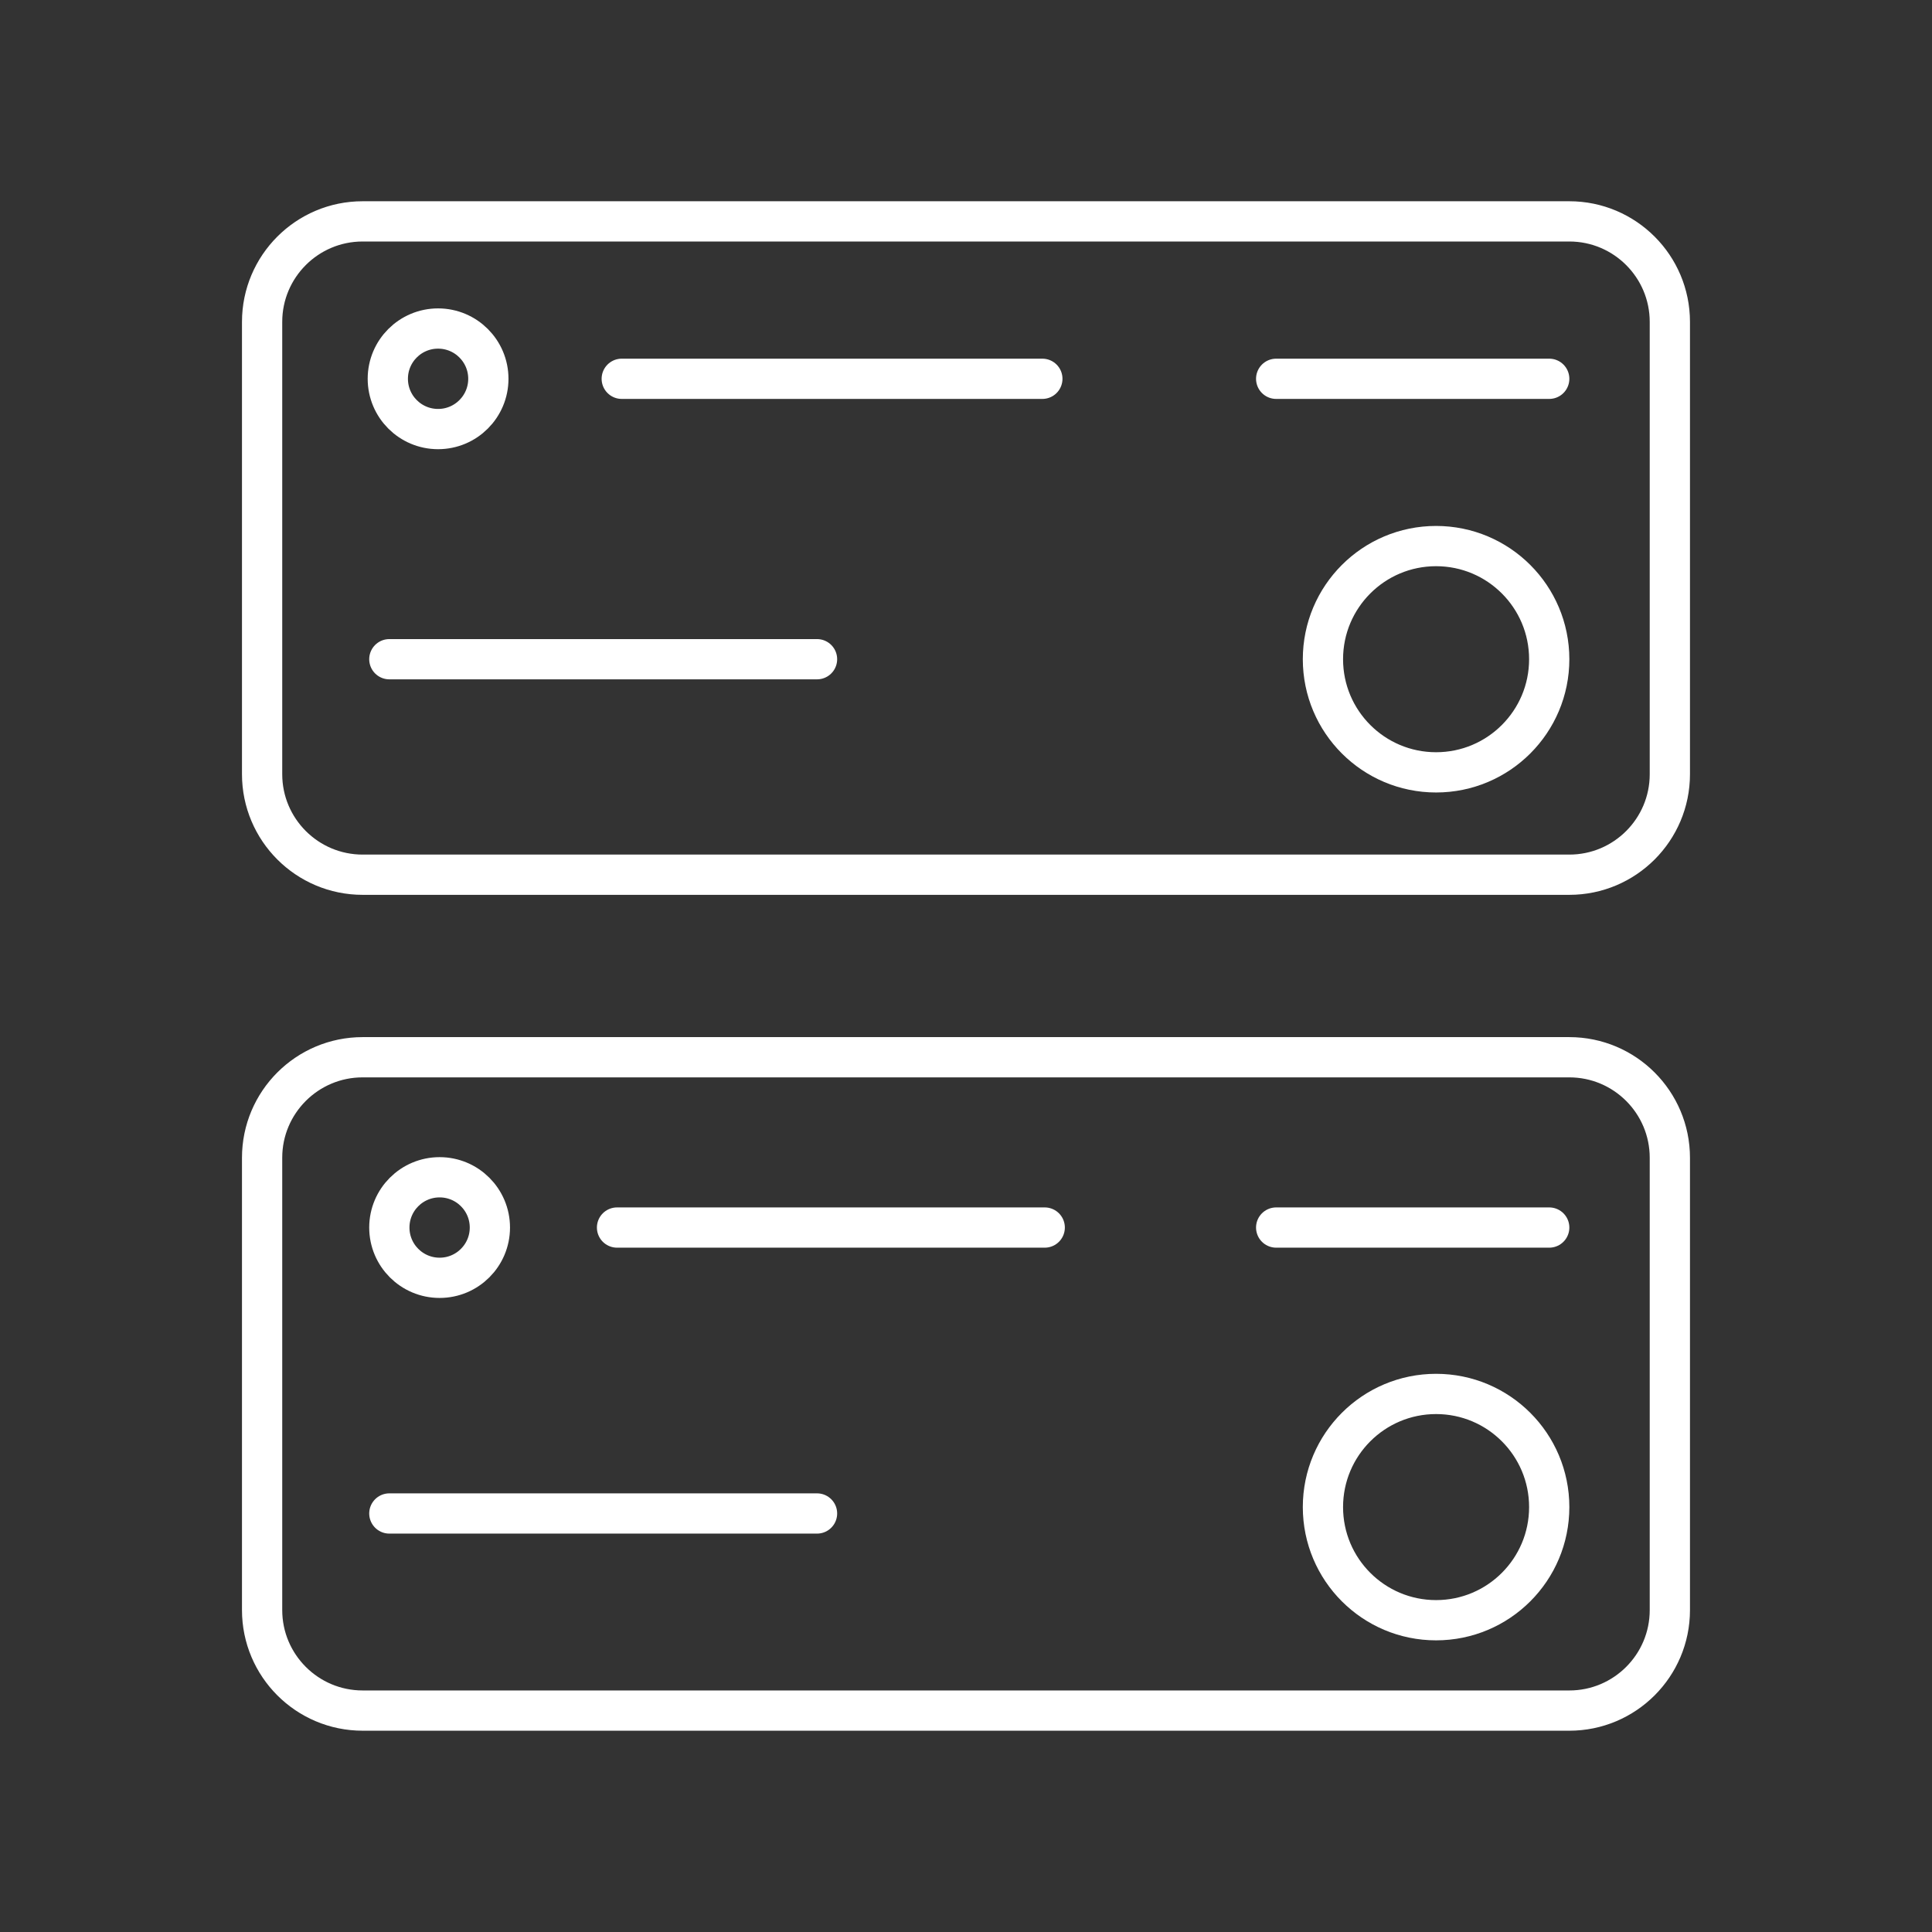 <?xml version="1.0" encoding="UTF-8"?><svg id="a" xmlns="http://www.w3.org/2000/svg" viewBox="0 0 48 48"><rect x="0" y="0" width="48" height="48" fill="#333333" stroke="none"/><defs><style>.n{fill:none;stroke:#fff;stroke-linecap:round;stroke-linejoin:round;}</style></defs><circle id="b" class="n" cx="35.679" cy="37.443" r="2.811"/><circle id="c" class="n" cx="10.884" cy="9.411" r="1.249"/><path id="d" class="n" d="m9.009,26.267h29.98c1.379,0,2.498,1.119,2.498,2.498v11.237c0,1.378-1.119,2.497-2.497,2.497H9.01c-1.379,0-2.498-1.119-2.498-2.498v-11.237c0-1.378,1.119-2.497,2.497-2.497Z"/><path id="e" class="n" d="m9.009,5.5h29.98c1.379,0,2.498,1.119,2.498,2.498v11.237c0,1.378-1.119,2.497-2.497,2.497H9.01c-1.379,0-2.498-1.119-2.498-2.498V7.997c0-1.378,1.119-2.497,2.497-2.497Z"/><circle id="f" class="n" cx="10.922" cy="30.498" r="1.249"/><circle id="g" class="n" cx="35.679" cy="16.378" r="2.811"/><path id="h" class="n" d="m15.447,9.411h10.45"/><path id="i" class="n" d="m31.706,9.411h6.784"/><path id="j" class="n" d="m31.706,30.498h6.784"/><path id="k" class="n" d="m15.33,30.498h10.626"/><path id="l" class="n" d="m9.673,37.602h10.626"/><path id="m" class="n" d="m9.673,16.378h10.626"/></svg>